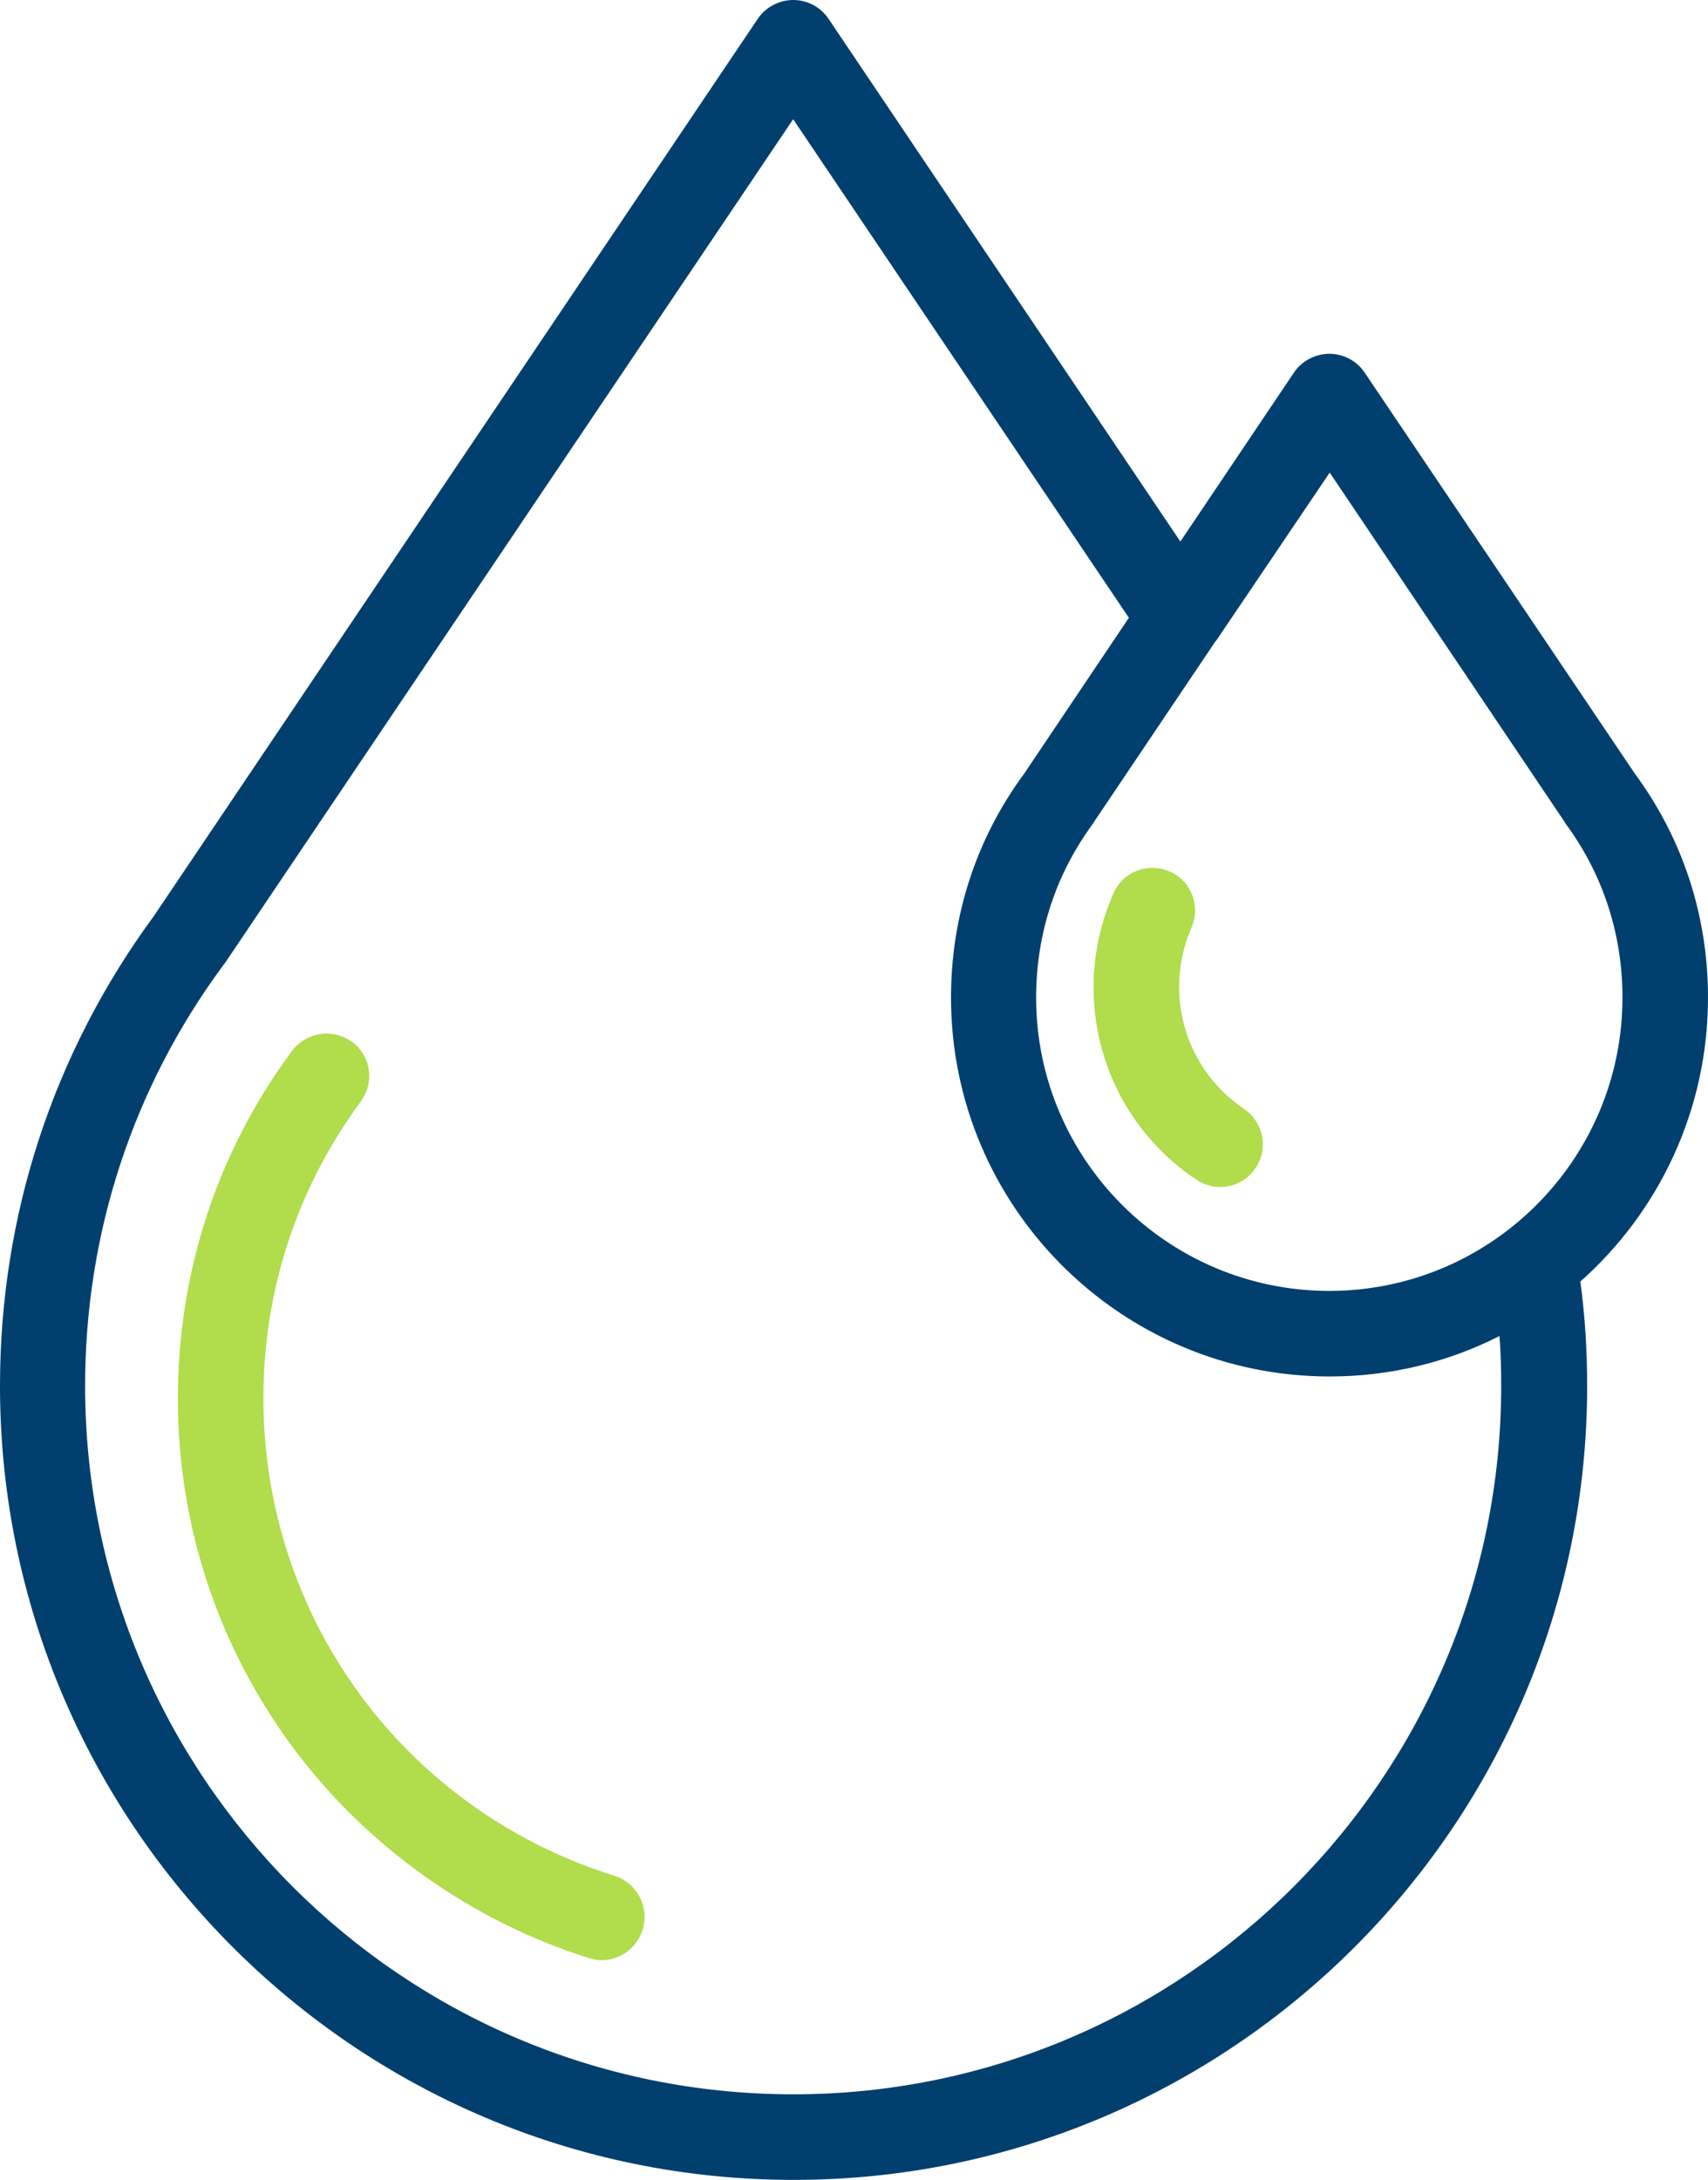 <?xml version="1.0" encoding="UTF-8" standalone="no"?>
<!-- Generator: Adobe Illustrator 25.4.1, SVG Export Plug-In . SVG Version: 6.00 Build 0)  -->

<svg
   version="1.1"
   id="Capa_1"
   x="0px"
   y="0px"
   viewBox="0 0 401.4 512"
   xml:space="preserve"
   sodipodi:docname="water-drop.svg"
   width="401.4"
   height="512"
   inkscape:version="1.1 (c4e8f9e, 2021-05-24)"
   xmlns:inkscape="http://www.inkscape.org/namespaces/inkscape"
   xmlns:sodipodi="http://sodipodi.sourceforge.net/DTD/sodipodi-0.dtd"
   xmlns="http://www.w3.org/2000/svg"
   xmlns:svg="http://www.w3.org/2000/svg"><defs
   id="defs126" /><sodipodi:namedview
   id="namedview124"
   pagecolor="#ffffff"
   bordercolor="#666666"
   borderopacity="1.0"
   inkscape:pageshadow="2"
   inkscape:pageopacity="0.0"
   inkscape:pagecheckerboard="0"
   showgrid="false"
   inkscape:zoom="1.0820312"
   inkscape:cx="200.08664"
   inkscape:cy="256"
   inkscape:window-width="1310"
   inkscape:window-height="776"
   inkscape:window-x="0"
   inkscape:window-y="25"
   inkscape:window-maximized="0"
   inkscape:current-layer="Capa_1" />
<style
   type="text/css"
   id="style115">
	.st0{fill:#B1DC4C;}
	.st1{fill:#003F6E;}
</style>
<path
   class="st0"
   d="M 144.5,440.6 C 95.1,425.2 61.9,380.1 61.9,328.4 c 0,-25.3 7.9,-49.4 22.9,-69.7 0.3,-0.5 0.7,-1 0.9,-1.5 2.5,-5 0.5,-11 -4.5,-13.4 -4.5,-2.2 -9.8,-0.8 -12.7,3.2 -17.5,23.7 -26.7,51.9 -26.7,81.5 0,29.9 9.5,58.4 27.3,82.3 17.3,23.1 41.9,40.5 69.3,49.1 1,0.3 2,0.5 3,0.5 4.3,0 8.2,-2.8 9.6,-7.1 1.7,-5.4 -1.3,-11 -6.5,-12.7 z"
   id="path117" />
<path
   class="st1"
   d="m 401.4,234.3 c 0,-19.1 -5.9,-37.3 -17.2,-52.6 L 320.7,87.5 c -1.9,-2.8 -5,-4.4 -8.3,-4.4 -3.3,0 -6.5,1.7 -8.3,4.4 L 277.4,127.2 194.7,4.4 c -1.9,-2.8 -5,-4.4 -8.3,-4.4 -3.3,0 -6.5,1.7 -8.3,4.4 L 36.2,215.1 C 12.5,247.3 0,285.5 0,325.5 0,428.3 83.6,512 186.5,512 289.4,512 373,428.4 373,325.5 c 0,-8.2 -0.5,-16.4 -1.6,-24.5 18.4,-16.3 30,-40.2 30,-66.7 z M 312.5,111 l 55.1,81.9 c 0.1,0.2 0.2,0.3 0.3,0.5 8.8,11.9 13.4,26 13.4,40.9 0,38 -30.9,68.9 -68.9,68.9 -38,0 -68.9,-30.9 -68.9,-68.9 0,-14.9 4.6,-29 13.4,-40.9 0.1,-0.2 0.2,-0.3 0.3,-0.5 l 28.4,-42.2 c 0.1,-0.1 0.1,-0.2 0.2,-0.2 z m 40.3,214.5 c 0,91.8 -74.6,166.4 -166.4,166.4 C 94.6,491.9 20,417.3 20,325.5 c 0,-35.8 11.2,-70 32.4,-98.7 0.1,-0.2 0.2,-0.3 0.4,-0.5 L 186.4,28 l 78.9,117.1 -24.6,36.6 c -11.3,15.3 -17.2,33.5 -17.2,52.6 0,49.1 39.9,89 89,89 14.3,0 27.9,-3.4 39.9,-9.5 0.3,3.9 0.4,7.8 0.4,11.7 z"
   id="path119" />
<path
   class="st0"
   d="m 277.1,231.8 c 0,-4.9 1,-9.5 2.9,-13.9 2.2,-5.1 0,-11 -5.1,-13.2 -5.1,-2.2 -11,0 -13.2,5.1 -3.1,7 -4.7,14.4 -4.7,22.1 0,18.2 9,35.1 24.2,45.2 1.7,1.1 3.6,1.7 5.6,1.7 3.2,0 6.4,-1.6 8.3,-4.5 3.1,-4.6 1.8,-10.8 -2.8,-13.9 -9.5,-6.4 -15.2,-17.1 -15.2,-28.6 z"
   id="path121" />
</svg>
